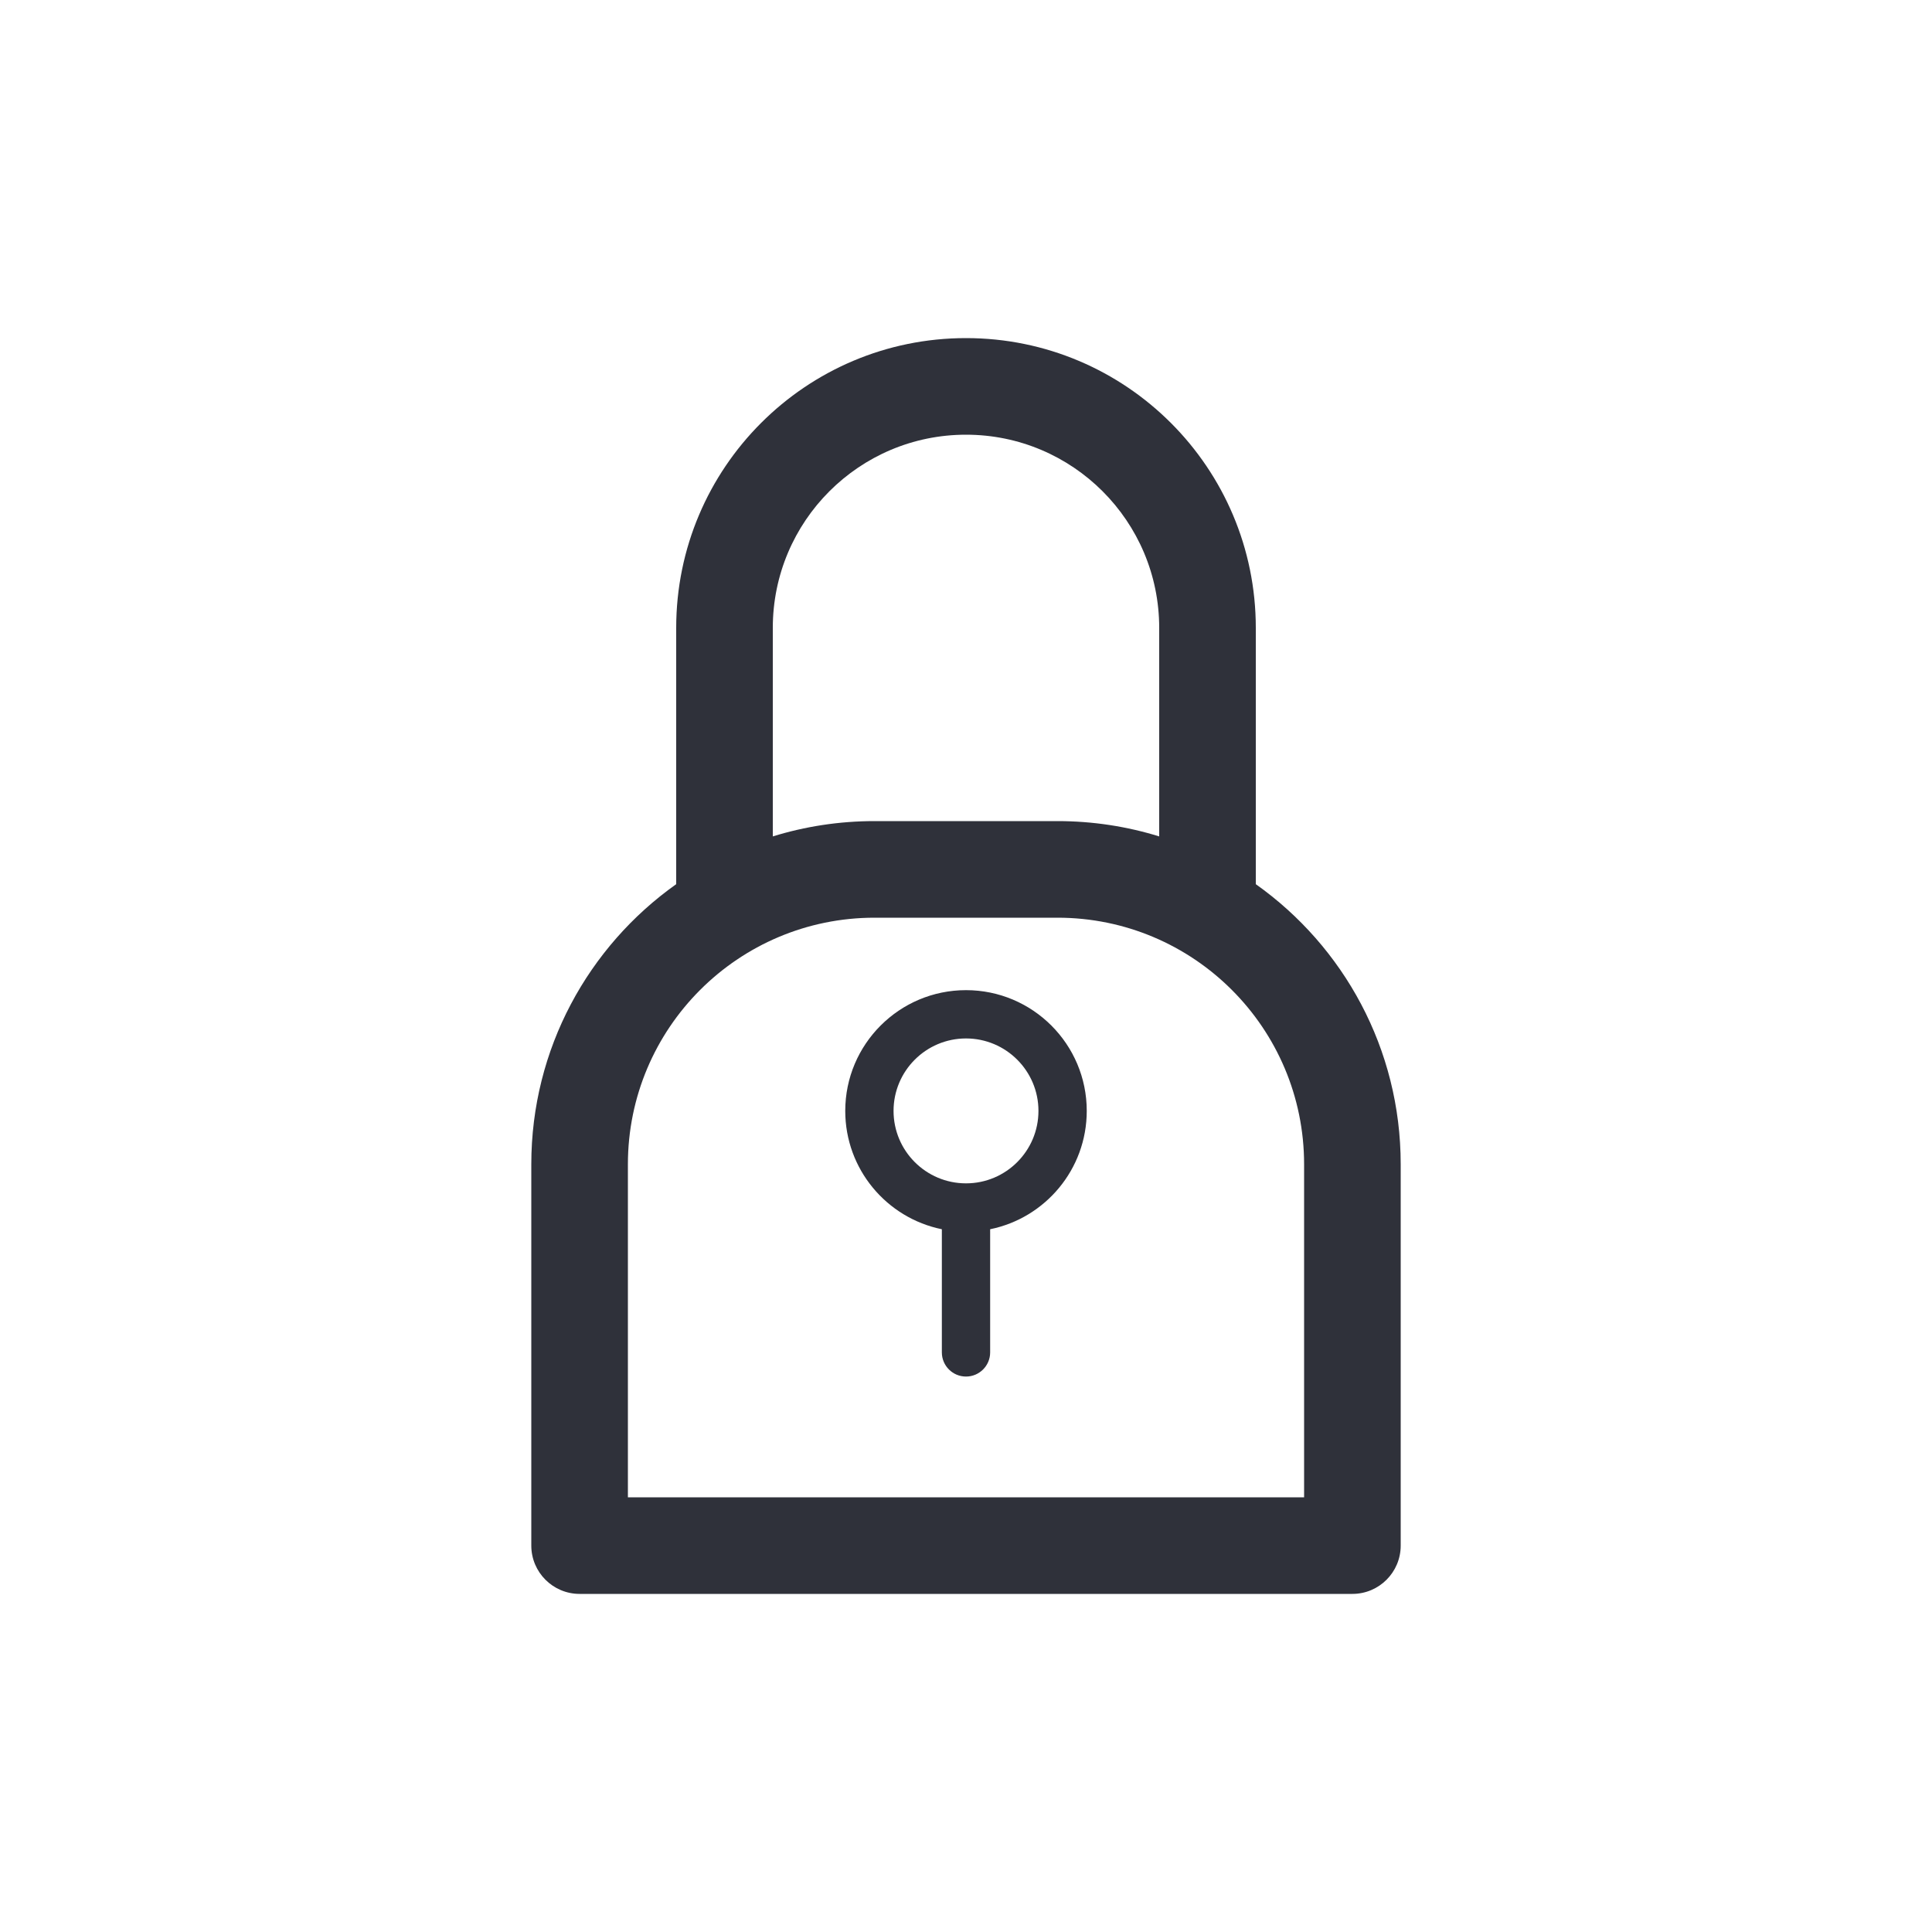 <?xml version="1.0" encoding="UTF-8"?>
<svg width="40px" height="40px" viewBox="0 0 40 40" version="1.1" xmlns="http://www.w3.org/2000/svg" xmlns:xlink="http://www.w3.org/1999/xlink">
    <!-- Generator: Sketch 59.1 (86144) - https://sketch.com -->
    <title>Vector Files/40x40/Flattened/Misc/Security</title>
    <desc>Created with Sketch.</desc>
    <g id="40x40/Flattened/Misc/Security" stroke="none" stroke-width="1" fill="none" fill-rule="evenodd">
        <path d="M20.5,25.45 L20.5,28 C20.5,28.276 20.276,28.5 20,28.5 C19.724,28.5 19.5,28.276 19.5,28 L19.5,25.45 C18.359,25.218 17.5,24.209 17.5,23 C17.5,21.62 18.62,20.5 20,20.5 C21.38,20.5 22.5,21.62 22.5,23 C22.5,24.209 21.641,25.218 20.5,25.45 L20.5,25.45 Z M14,18.306 L14,13 C14,9.686 16.686,7 20,7 C23.314,7 26,9.686 26,13 L26,18.306 C27.815,19.593 29,21.711 29,24.106 L29,32 C29,32.552 28.552,33 28,33 L12,33 C11.448,33 11,32.552 11,32 L11,24.106 C11,21.711 12.185,19.593 14,18.306 L14,18.306 Z M16,17.317 C16.665,17.111 17.373,17 18.106,17 L21.894,17 C22.627,17 23.335,17.111 24,17.317 L24,13 C24,10.791 22.209,9 20,9 C17.791,9 16,10.791 16,13 L16,17.317 Z M27,31 L27,24.106 C27,21.286 24.714,19 21.894,19 L18.106,19 C15.286,19 13,21.286 13,24.106 L13,31 L27,31 Z M20,21.5 C19.172,21.5 18.5,22.172 18.5,23 C18.5,23.828 19.172,24.5 20,24.5 C20.828,24.5 21.5,23.828 21.5,23 C21.5,22.172 20.828,21.5 20,21.5 Z" id="Security" fill="#2F313A" fill-rule="nonzero"></path>
    </g>
</svg>